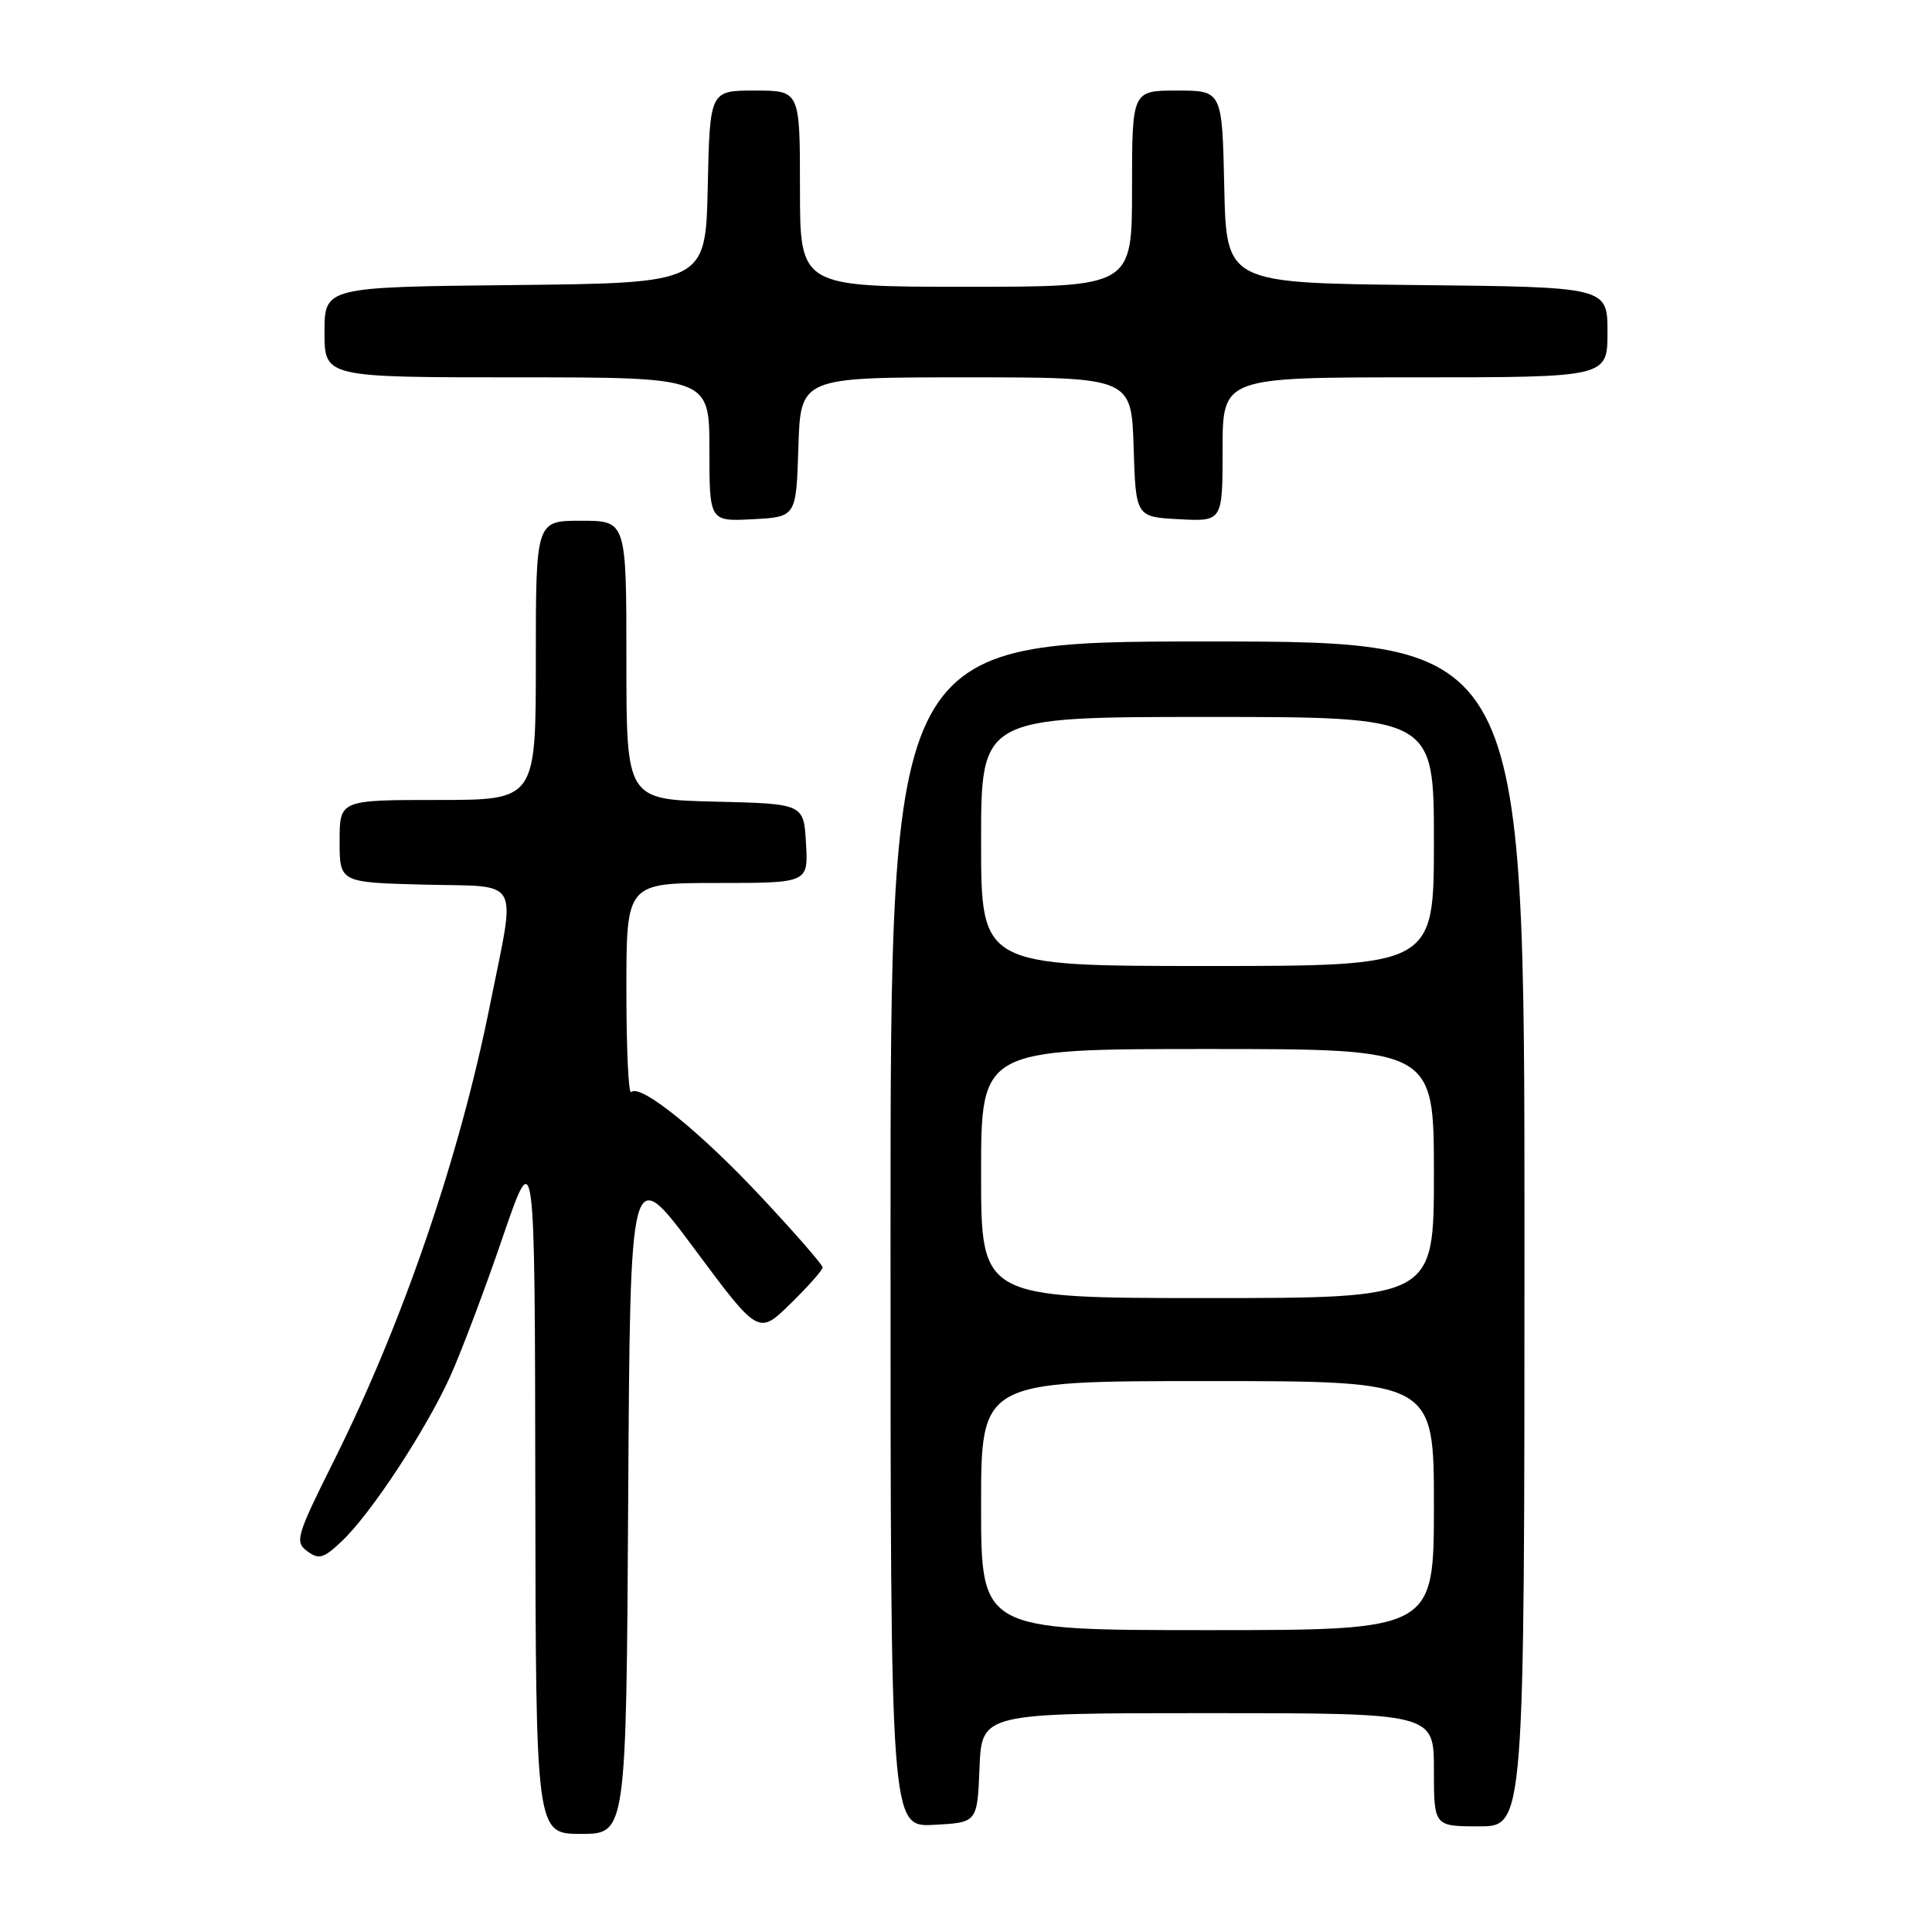 <?xml version="1.0" encoding="UTF-8" standalone="no"?>
<!DOCTYPE svg PUBLIC "-//W3C//DTD SVG 1.1//EN" "http://www.w3.org/Graphics/SVG/1.1/DTD/svg11.dtd" >
<svg xmlns="http://www.w3.org/2000/svg" xmlns:xlink="http://www.w3.org/1999/xlink" version="1.1" viewBox="0 0 256 256">
 <g >
 <path fill="currentColor"
d=" M 83.24 198.51 C 83.50 154.02 83.50 154.02 92.00 165.46 C 100.50 176.90 100.50 176.90 104.75 172.74 C 107.09 170.45 109.00 168.29 109.00 167.94 C 109.00 167.58 105.34 163.39 100.87 158.61 C 92.75 149.92 84.81 143.52 83.63 144.71 C 83.28 145.05 83.00 138.96 83.00 131.17 C 83.00 117.00 83.00 117.00 95.05 117.00 C 107.10 117.00 107.10 117.00 106.80 111.75 C 106.50 106.50 106.50 106.50 94.75 106.22 C 83.00 105.94 83.00 105.94 83.00 87.47 C 83.00 69.00 83.00 69.00 77.00 69.00 C 71.00 69.00 71.00 69.00 71.00 87.50 C 71.00 106.00 71.00 106.00 58.00 106.00 C 45.00 106.00 45.00 106.00 45.00 111.47 C 45.00 116.93 45.00 116.93 56.25 117.22 C 69.25 117.54 68.37 115.95 64.94 133.09 C 60.92 153.22 53.41 175.17 44.34 193.36 C 39.26 203.54 39.03 204.31 40.71 205.54 C 42.26 206.69 42.88 206.51 45.33 204.18 C 49.18 200.53 56.45 189.46 59.67 182.35 C 61.12 179.13 64.24 170.88 66.59 164.00 C 70.87 151.50 70.87 151.50 70.93 197.25 C 71.00 243.00 71.00 243.00 76.99 243.00 C 82.98 243.00 82.98 243.00 83.24 198.51 Z  M 129.79 234.25 C 130.09 227.00 130.09 227.00 160.04 227.00 C 190.00 227.00 190.00 227.00 190.00 234.50 C 190.00 242.00 190.00 242.00 196.00 242.00 C 202.00 242.00 202.00 242.00 202.00 163.50 C 202.00 85.00 202.00 85.00 160.00 85.00 C 118.00 85.00 118.00 85.00 118.00 163.55 C 118.00 242.10 118.00 242.10 123.75 241.80 C 129.50 241.50 129.50 241.50 129.79 234.25 Z  M 105.79 59.25 C 106.08 50.00 106.08 50.00 128.00 50.00 C 149.92 50.00 149.92 50.00 150.21 59.25 C 150.50 68.50 150.50 68.50 156.25 68.80 C 162.00 69.10 162.00 69.10 162.00 59.55 C 162.00 50.00 162.00 50.00 187.50 50.00 C 213.00 50.00 213.00 50.00 213.00 44.02 C 213.00 38.03 213.00 38.03 187.75 37.77 C 162.50 37.50 162.50 37.50 162.22 24.75 C 161.94 12.00 161.94 12.00 155.97 12.00 C 150.00 12.00 150.00 12.00 150.00 25.00 C 150.00 38.00 150.00 38.00 128.00 38.00 C 106.00 38.00 106.00 38.00 106.00 25.00 C 106.00 12.00 106.00 12.00 100.03 12.00 C 94.06 12.00 94.06 12.00 93.78 24.75 C 93.50 37.50 93.50 37.50 68.25 37.77 C 43.00 38.03 43.00 38.03 43.00 44.02 C 43.00 50.00 43.00 50.00 68.50 50.00 C 94.00 50.00 94.00 50.00 94.00 59.55 C 94.00 69.10 94.00 69.10 99.75 68.80 C 105.50 68.50 105.50 68.50 105.79 59.25 Z  M 130.00 199.50 C 130.00 183.00 130.00 183.00 160.00 183.00 C 190.00 183.00 190.00 183.00 190.00 199.50 C 190.00 216.00 190.00 216.00 160.00 216.00 C 130.00 216.00 130.00 216.00 130.00 199.50 Z  M 130.00 155.50 C 130.00 139.00 130.00 139.00 160.00 139.00 C 190.00 139.00 190.00 139.00 190.00 155.50 C 190.00 172.00 190.00 172.00 160.00 172.00 C 130.00 172.00 130.00 172.00 130.00 155.50 Z  M 130.00 111.50 C 130.00 95.00 130.00 95.00 160.00 95.00 C 190.00 95.00 190.00 95.00 190.00 111.50 C 190.00 128.00 190.00 128.00 160.00 128.00 C 130.00 128.00 130.00 128.00 130.00 111.50 Z "/>
</g>
</svg>